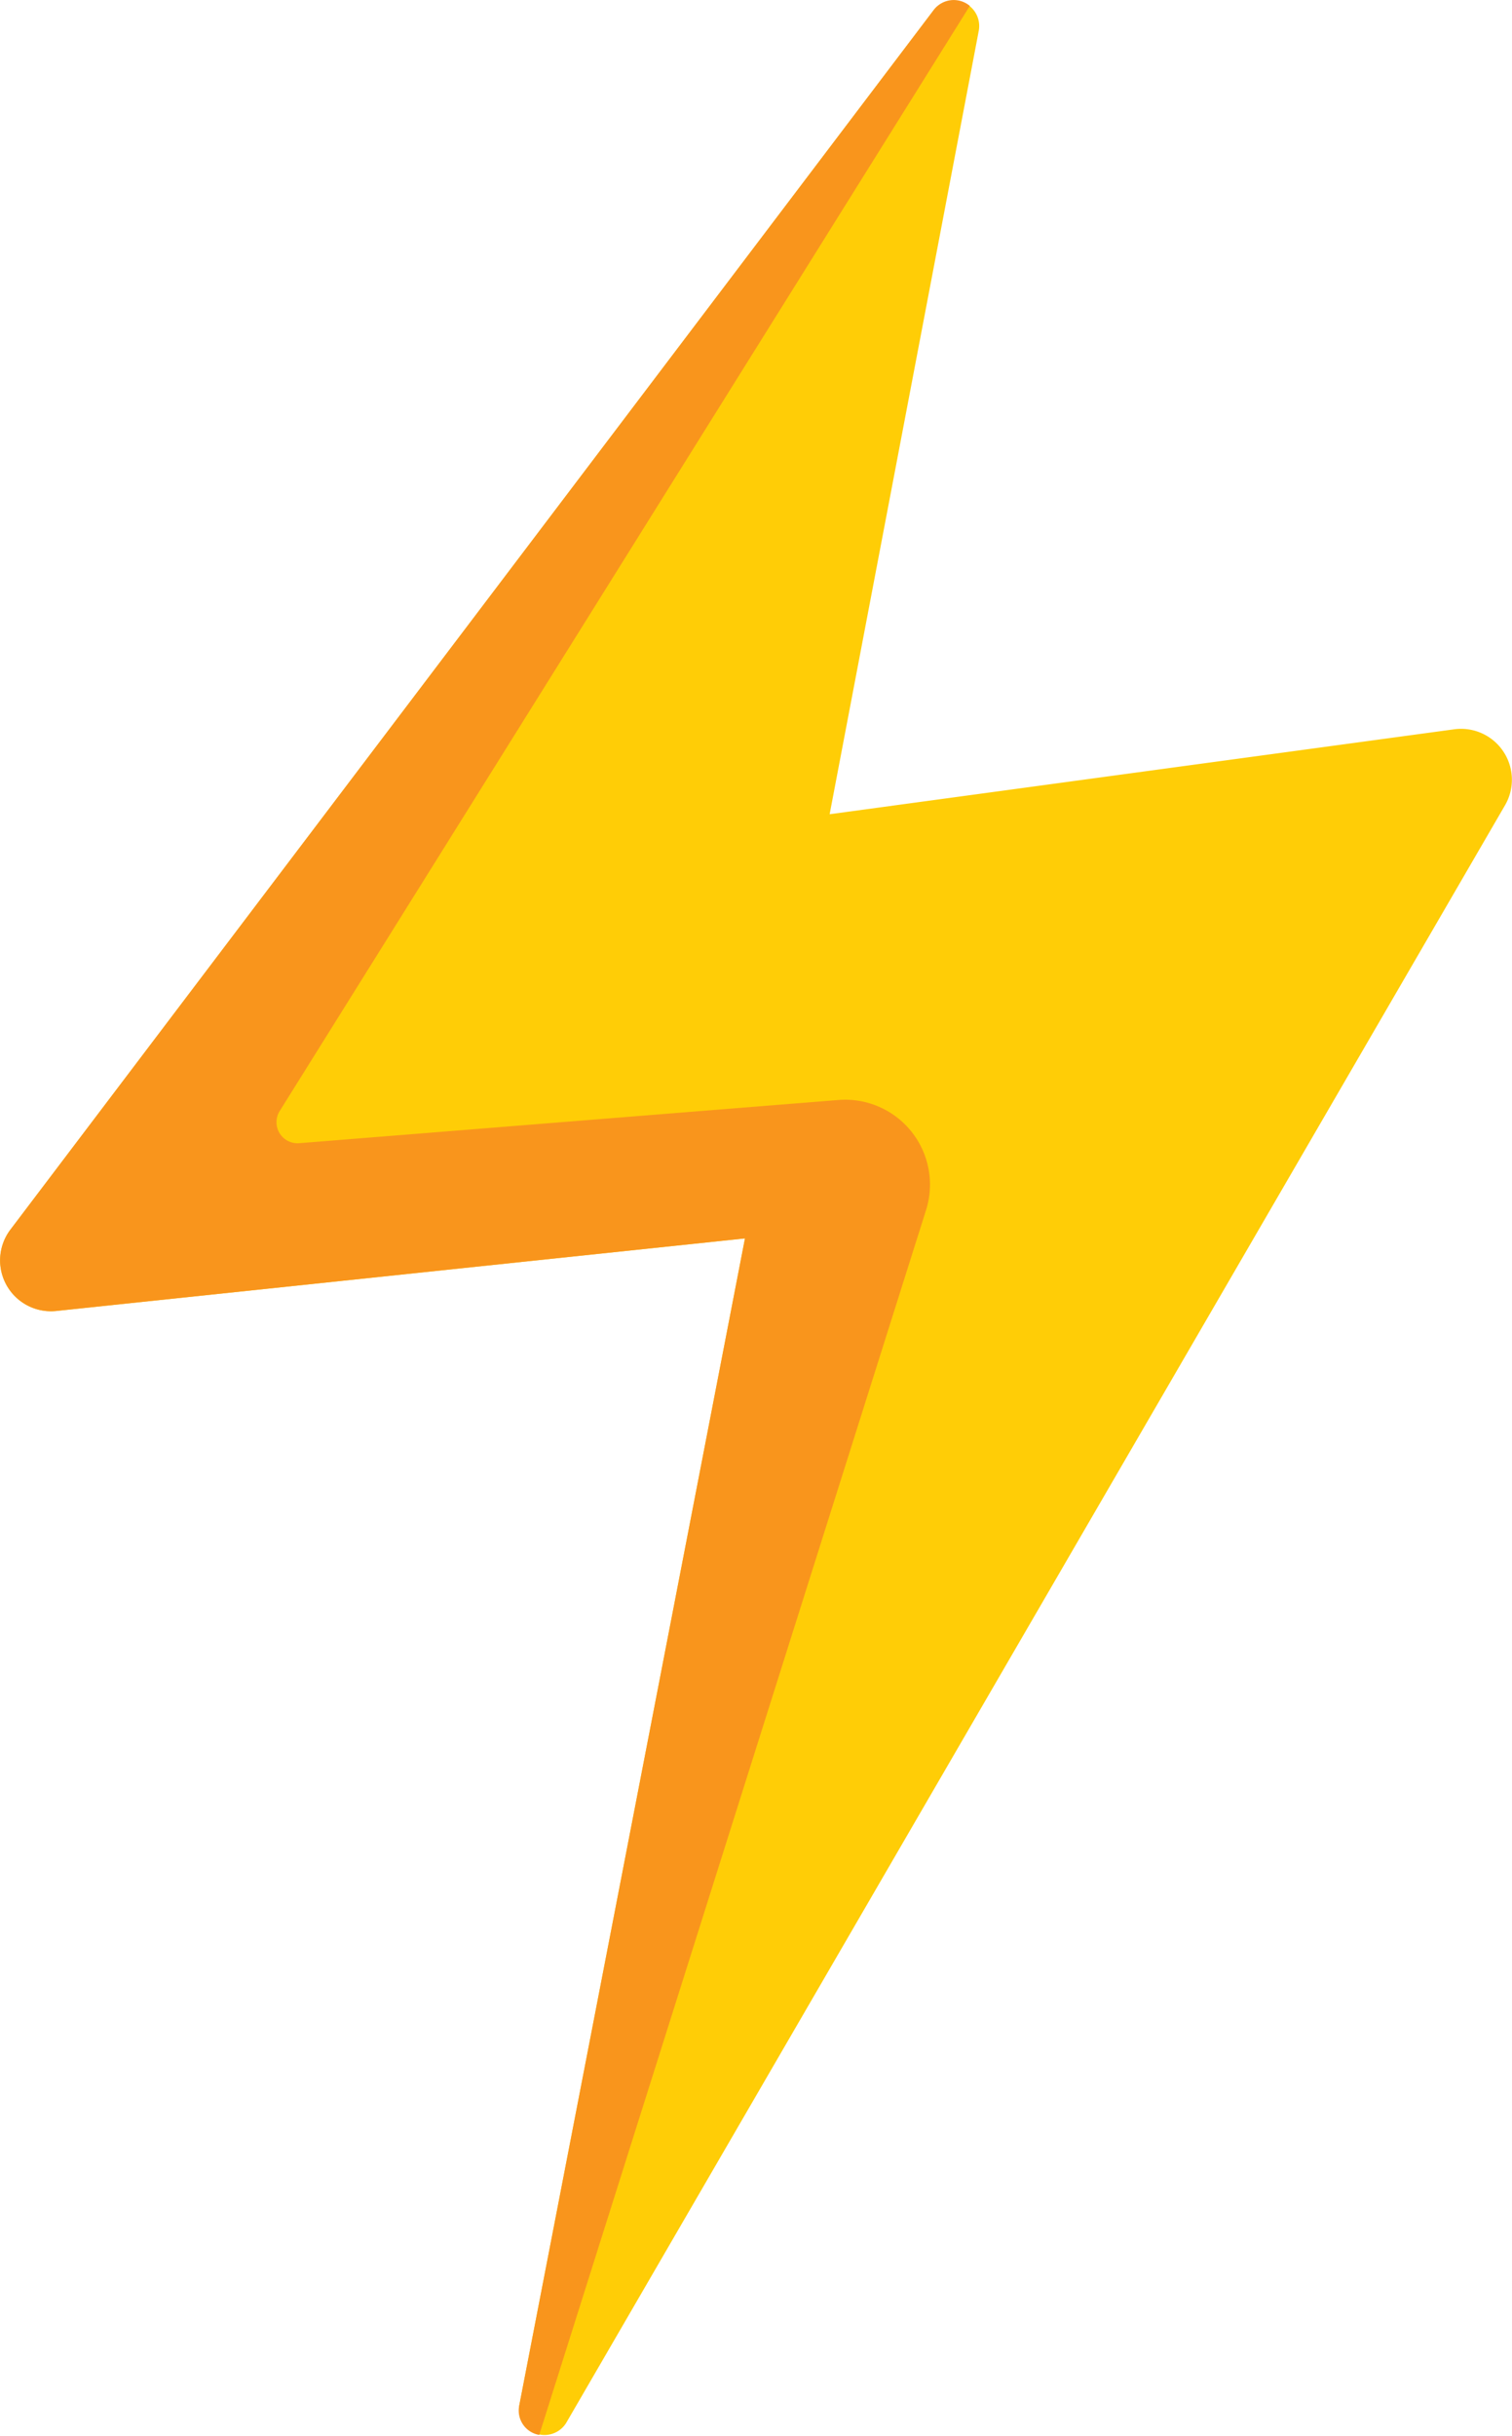 <svg xmlns="http://www.w3.org/2000/svg" width="59.196" height="95.301" viewBox="0 0 59.196 95.301">
  <g id="thunder" transform="translate(-96.985 0)">
    <path id="Path_24065" data-name="Path 24065" d="M119.148,94.8l36.759-63.294a1.991,1.991,0,0,0-1.99-2.973l-24.451,3.323,5.842-30.672A1,1,0,0,0,133.536.4L97.394,48.107a1.991,1.991,0,0,0,1.8,3.183l26.957-2.838-8.837,45.66A1,1,0,0,0,119.148,94.8Z" transform="translate(0 0)" fill="#ffcd06"/>
    <path id="Path_24066" data-name="Path 24066" d="M108.7,44.74a.824.824,0,0,1-.765-1.258L134.954.245a.981.981,0,0,0-1.418.167L97.394,48.12a1.991,1.991,0,0,0,1.8,3.183l26.957-2.838-8.837,45.66a.967.967,0,0,0,.782,1.153l15.144-47.92a3.319,3.319,0,0,0-3.429-4.308Z" transform="translate(0 -0.014)" fill="#f9951c"/>
  </g>
</svg>
